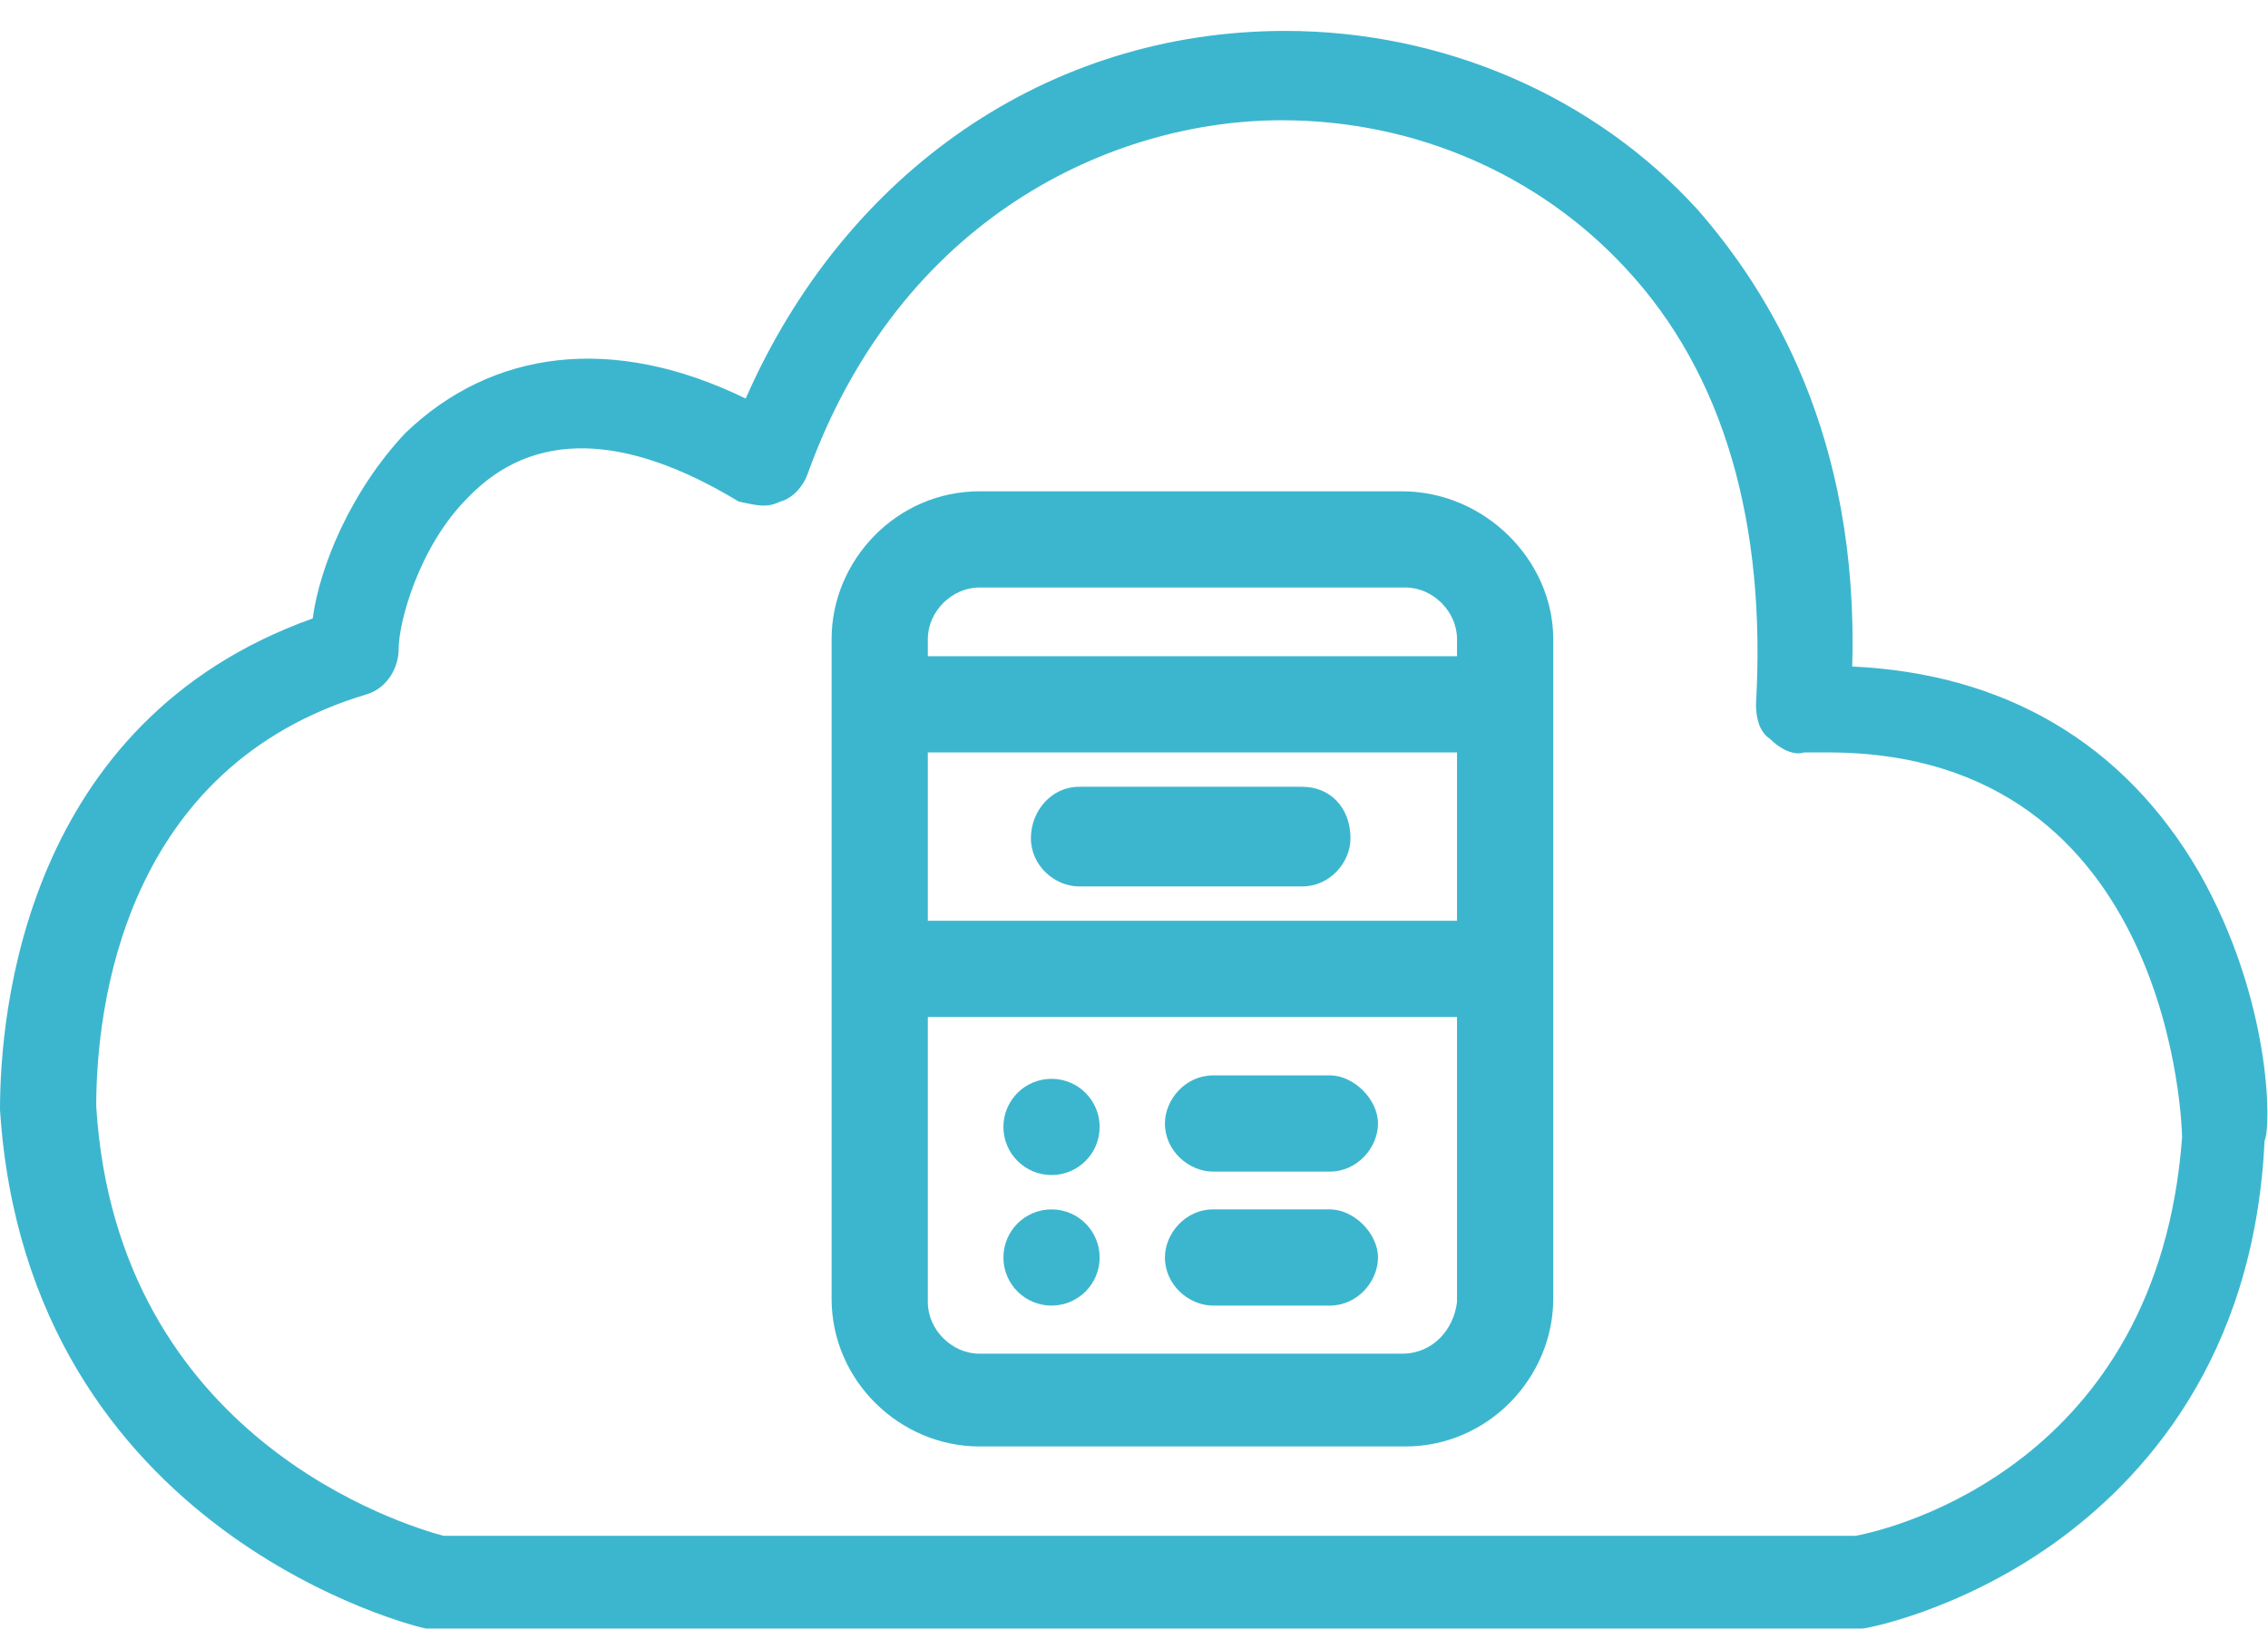 <?xml version="1.0" encoding="UTF-8" standalone="no"?>
<svg width="66px" height="48px" viewBox="0 0 66 48" version="1.1" xmlns="http://www.w3.org/2000/svg" xmlns:xlink="http://www.w3.org/1999/xlink" xmlns:sketch="http://www.bohemiancoding.com/sketch/ns">
    <!-- Generator: Sketch 3.3.3 (12072) - http://www.bohemiancoding.com/sketch -->
    <title>s-CloudMgmt</title>
    <desc>Created with Sketch.</desc>
    <defs></defs>
    <g id="Page-1" stroke="none" stroke-width="1" fill="none" fill-rule="evenodd" sketch:type="MSPage">
        <g id="s-CloudMgmt" sketch:type="MSLayerGroup" fill="#3CB6CE">
            <path d="M64,25.4 C61.8,21.6 58.3,19.6 53.9,19.4 C54.1,12.7 51.5,8.5 49.4,6.1 C46.4,2.8 42,0.9 37.4,0.9 C30.5,0.9 24.6,5 21.7,11.6 C17.8,9.7 14.3,10.2 11.8,12.6 C10.2,14.3 9.3,16.5 9.1,18 C0.7,21 0,29.5 0,32.3 C0.8,44.7 12.3,47.4 12.4,47.4 L12.7,47.4 L54,47.4 L54.2,47.4 C54.3,47.4 57,46.9 59.8,44.9 C62.3,43.1 65.6,39.6 65.9,33.2 C66.1,32.8 66.1,29.1 64,25.4 L64,25.4 Z M54,44.7 L12.9,44.7 C11.8,44.4 3.4,41.9 2.8,32.2 C2.8,29.3 3.6,22.3 10.7,20.2 C11.3,20 11.6,19.4 11.6,18.9 C11.6,18.1 12.2,15.9 13.6,14.5 C15.5,12.5 18.2,12.6 21.5,14.6 C22,14.7 22.3,14.8 22.7,14.6 C23.1,14.5 23.4,14.1 23.5,13.8 C26.2,6.3 32.4,3.5 37.3,3.5 C41.2,3.5 44.8,5.1 47.3,7.8 C50.2,10.9 51.4,15.3 51.1,20.5 C51.1,20.9 51.2,21.3 51.5,21.5 C51.8,21.8 52.2,22 52.5,21.9 L53.2,21.9 C63.3,21.9 63.5,33 63.5,33.1 C62.8,42.6 55.1,44.5 54,44.7 L54,44.7 Z" id="Shape" sketch:type="MSShapeGroup"></path>
            <path d="M40.8,14.3 L28.5,14.3 C26.1,14.3 24.2,16.3 24.2,18.6 L24.2,37.8 C24.2,40.2 26.2,42.1 28.5,42.1 L40.9,42.1 C43.3,42.1 45.2,40.1 45.2,37.8 L45.2,18.6 C45.2,16.3 43.2,14.3 40.8,14.3 L40.8,14.3 Z M27,21.9 L42.4,21.9 L42.4,26.8 L27,26.8 L27,21.9 L27,21.9 Z M28.5,17.1 L40.9,17.1 C41.7,17.1 42.4,17.8 42.4,18.6 L42.4,19.1 L27,19.1 L27,18.6 C27,17.8 27.7,17.1 28.5,17.1 L28.5,17.1 Z M40.8,39.4 L28.5,39.4 C27.7,39.4 27,38.7 27,37.9 L27,29.6 L42.4,29.6 L42.4,37.9 C42.3,38.7 41.7,39.4 40.8,39.4 L40.8,39.4 Z" id="Shape" sketch:type="MSShapeGroup"></path>
            <path d="M38.7,35.2 L35.3,35.2 C34.5,35.2 33.9,35.9 33.9,36.6 C33.9,37.4 34.6,38 35.3,38 L38.7,38 C39.5,38 40.1,37.3 40.1,36.6 C40.1,35.9 39.4,35.2 38.7,35.2 L38.7,35.2 Z" id="Shape" sketch:type="MSShapeGroup"></path>
            <path d="M38.7,31.3 L35.3,31.3 C34.5,31.3 33.9,32 33.9,32.7 C33.9,33.5 34.6,34.1 35.3,34.1 L38.7,34.1 C39.5,34.1 40.1,33.4 40.1,32.7 C40.1,32 39.4,31.3 38.7,31.3 L38.7,31.3 Z" id="Shape" sketch:type="MSShapeGroup"></path>
            <circle id="Oval" sketch:type="MSShapeGroup" cx="30.6" cy="36.6" r="1.4"></circle>
            <circle id="Oval" sketch:type="MSShapeGroup" cx="30.6" cy="32.8" r="1.4"></circle>
            <path d="M37.9,22.9 L31.4,22.9 C30.6,22.9 30,23.6 30,24.4 C30,25.2 30.7,25.8 31.4,25.8 L37.9,25.8 C38.7,25.8 39.3,25.1 39.3,24.4 C39.3,23.5 38.7,22.9 37.9,22.9 L37.9,22.9 Z" id="Shape" sketch:type="MSShapeGroup"></path>
        </g>
    </g>
</svg>